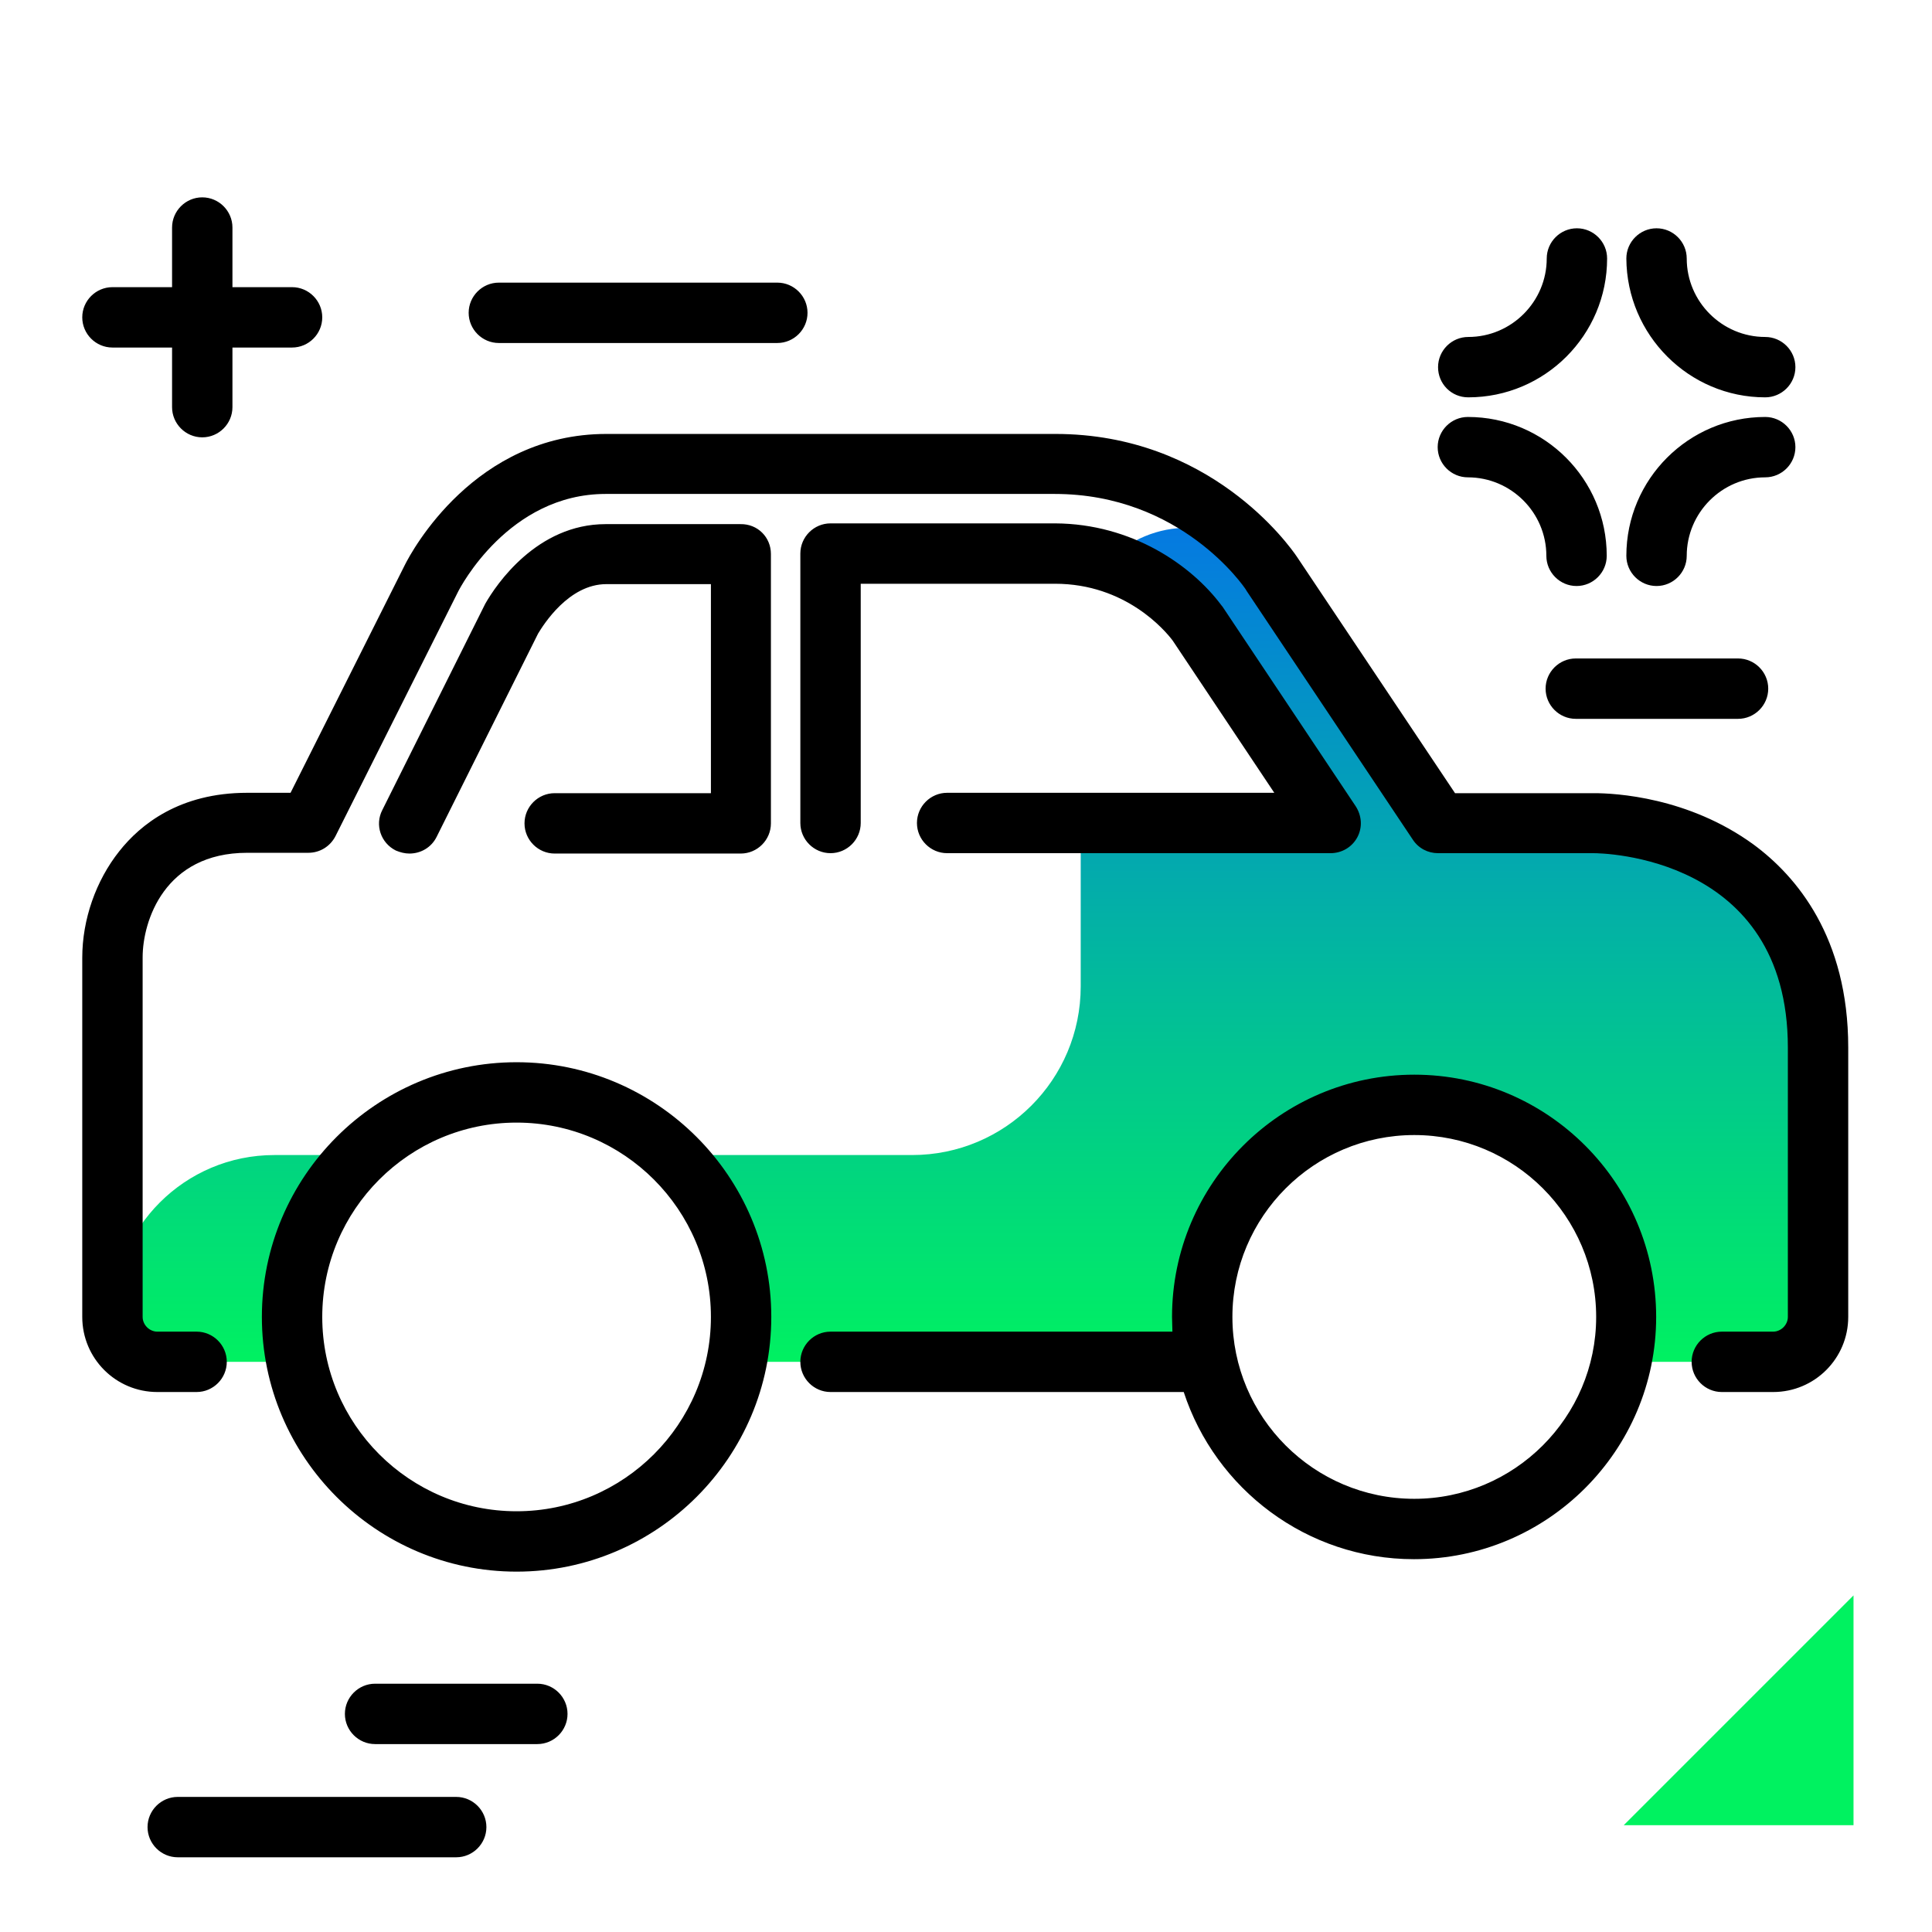 <svg version="1.1" id="Layer_1" xmlns="http://www.w3.org/2000/svg" xmlns:xlink="http://www.w3.org/1999/xlink" x="0px" y="0px" viewBox="0 0 512 512" enable-background="new 0 0 512 512" xml:space="preserve">
<linearGradient id="SVGID_1_" gradientUnits="userSpaceOnUse" x1="255.825" y1="362.988" x2="255.825" y2="131.881" class="gradient-element">
	<stop offset="0" class="primary-color-gradient" style="stop-color: #00F260"></stop>
	<stop offset="1" class="secondary-color-gradient" style="stop-color: #0575E6"></stop>
</linearGradient>
<path fill="url(#SVGID_1_)" d="M95.8,306.1c-11.3,10.8-18.4,26.1-18.4,42.9c0,4.1,0.4,8.1,1.2,11.9H41.7c-6.5,0-11.9-5.4-11.9-11.9
	v0c0-23.7,19.2-42.9,42.9-42.9H95.8z M422.4,218.2h-41.2l-44.1-66c-0.1-0.1-0.2-0.4-0.5-0.7c-11.1-15.7-32-14.4-43-2.6
	c15.4,4.7,23.4,15.9,23.7,16.4l35.3,52.9h-66.2v43.2c0,24.7-20,44.7-44.7,44.7h-63.8c11.3,10.8,18.4,26.1,18.4,42.9
	c0,4.1-0.4,8.1-1.2,11.9h124.7c-0.8-3.8-1.3-7.8-1.3-11.9c0-30.9,25.3-56.2,56.2-56.2c30.9,0,56.2,25.3,56.2,56.2
	c0,4.1-0.5,8.1-1.3,11.9h40.3c6.5,0,11.9-5.4,11.9-11.9v-71.4C481.8,230.5,442.9,218.2,422.4,218.2z"></path>
<path d="M136.9,281.5c-37.2,0-67.5,30.3-67.5,67.5s30.3,67.5,67.5,67.5s67.5-30.3,67.5-67.5S174.1,281.5,136.9,281.5z M136.9,400.5
	c-28.4,0-51.5-23.1-51.5-51.5s23.1-51.5,51.5-51.5s51.5,23.1,51.5,51.5S165.3,400.5,136.9,400.5z M204.3,146.8v71.4c0,4.4-3.6,8-8,8
	H147c-4.4,0-8-3.6-8-8c0-4.4,3.6-8,8-8h41.4v-55.4h-27.7c-10,0-16.7,10.8-18.1,13.1l-26.9,53.9c-1.4,2.8-4.2,4.4-7.2,4.4
	c-1.2,0-2.4-0.3-3.6-0.8c-4-2-5.6-6.8-3.6-10.7l27-54.1c0.1-0.2,0.2-0.4,0.3-0.6c2.9-5.1,13.7-21.1,31.9-21.1h35.7
	C200.8,138.8,204.3,142.4,204.3,146.8z M489.8,277.6V349c0,11-8.9,19.9-19.9,19.9h-13.6c-4.4,0-8-3.6-8-8s3.6-8,8-8h13.6
	c2.1,0,3.9-1.8,3.9-3.9v-71.4c0-50.9-49.4-51.5-51.5-51.5h-41.2c-2.7,0-5.2-1.3-6.7-3.6l-44.1-66c0-0.1-0.1-0.1-0.1-0.2
	c-0.5-0.8-17.2-25.4-50.7-25.4h-119c-25.7,0-38.6,24.9-39.1,25.9l-32.5,64.8c-1.4,2.7-4.1,4.4-7.2,4.4H65.5
	c-21.9,0-27.7,18.1-27.7,27.7V349c0,2.1,1.8,3.9,3.9,3.9h10.4c4.4,0,8,3.6,8,8s-3.6,8-8,8H41.7c-11,0-19.9-8.9-19.9-19.9v-95.2
	c0-10.1,3.6-20.4,9.8-28.2c5.6-7.1,16-15.5,33.9-15.5H77l30.3-60.4c1.8-3.6,18.5-34.7,53.4-34.7h119c40.9,0,61.9,29.4,64.1,32.7l0,0
	l41.8,62.5h36.9c5.5,0,24.9,1,42.2,13.6C476.1,232.2,489.8,248.4,489.8,277.6z M323.6,160.3L323.6,160.3c0.1,0.1,0.2,0.3,0.4,0.5
	l35.3,52.9c1.6,2.5,1.8,5.6,0.4,8.2c-1.4,2.6-4.1,4.2-7.1,4.2H251c-4.4,0-8-3.6-8-8c0-4.4,3.6-8,8-8h86.7l-26.9-40.3
	c-2-2.7-12.5-15.1-31.2-15.1h-51.5v63.4c0,4.4-3.6,8-8,8s-8-3.6-8-8v-71.4c0-4.4,3.6-8,8-8h59.5
	C300.1,138.8,315.8,149.9,323.6,160.3z M374.8,284.8c-35.4,0-64.2,28.8-64.2,64.2c0,1.3,0.1,2.6,0.1,3.9h-90.6c-4.4,0-8,3.6-8,8
	s3.6,8,8,8h93.6c8.4,25.7,32.6,44.3,61,44.3c35.4,0,64.2-28.8,64.2-64.2S410.2,284.8,374.8,284.8z M374.8,397.2
	c-26.6,0-48.2-21.6-48.2-48.2c0-26.6,21.6-48.2,48.2-48.2c26.6,0,48.2,21.6,48.2,48.2C423,375.6,401.3,397.2,374.8,397.2z"></path>
<path fill="#00F260" class="primary-color" d="M430.3,483.7l60.9-60.9v60.9H430.3z"></path>
<path d="M468.6,182.5c0,4.4-3.6,8-8,8h-43c-4.4,0-8-3.6-8-8s3.6-8,8-8h43C465,174.5,468.6,178.1,468.6,182.5z M206,74.9h-73.8
	c-4.4,0-8,3.6-8,8s3.6,8,8,8H206c4.4,0,8-3.6,8-8S210.4,74.9,206,74.9z M45.6,107.9c0,4.4,3.6,8,8,8s8-3.6,8-8V92.1h15.8
	c4.4,0,8-3.6,8-8s-3.6-8-8-8H61.6V60.3c0-4.4-3.6-8-8-8s-8,3.6-8,8v15.8H29.8c-4.4,0-8,3.6-8,8s3.6,8,8,8h15.8V107.9z M389.1,105.3
	c20.3,0,36.8-16.5,36.8-36.8c0-4.4-3.6-8-8-8s-8,3.6-8,8c0,11.4-9.3,20.8-20.8,20.8c-4.4,0-8,3.6-8,8S384.6,105.3,389.1,105.3z
	 M467.8,105.3c4.4,0,8-3.6,8-8s-3.6-8-8-8c-11.4,0-20.8-9.3-20.8-20.8c0-4.4-3.6-8-8-8s-8,3.6-8,8
	C431.1,88.8,447.6,105.3,467.8,105.3z M467.8,110.5c-20.3,0-36.8,16.5-36.8,36.8c0,4.4,3.6,8,8,8s8-3.6,8-8
	c0-11.4,9.3-20.8,20.8-20.8c4.4,0,8-3.6,8-8S472.2,110.5,467.8,110.5z M417.8,155.3c4.4,0,8-3.6,8-8c0-20.3-16.5-36.8-36.8-36.8
	c-4.4,0-8,3.6-8,8s3.6,8,8,8c11.4,0,20.8,9.3,20.8,20.8C409.8,151.7,413.4,155.3,417.8,155.3z M142.4,446.2h-43c-4.4,0-8,3.6-8,8
	s3.6,8,8,8h43c4.4,0,8-3.6,8-8S146.8,446.2,142.4,446.2z M120.9,476.2H47.1c-4.4,0-8,3.6-8,8s3.6,8,8,8h73.8c4.4,0,8-3.6,8-8
	S125.3,476.2,120.9,476.2z"></path>
</svg>